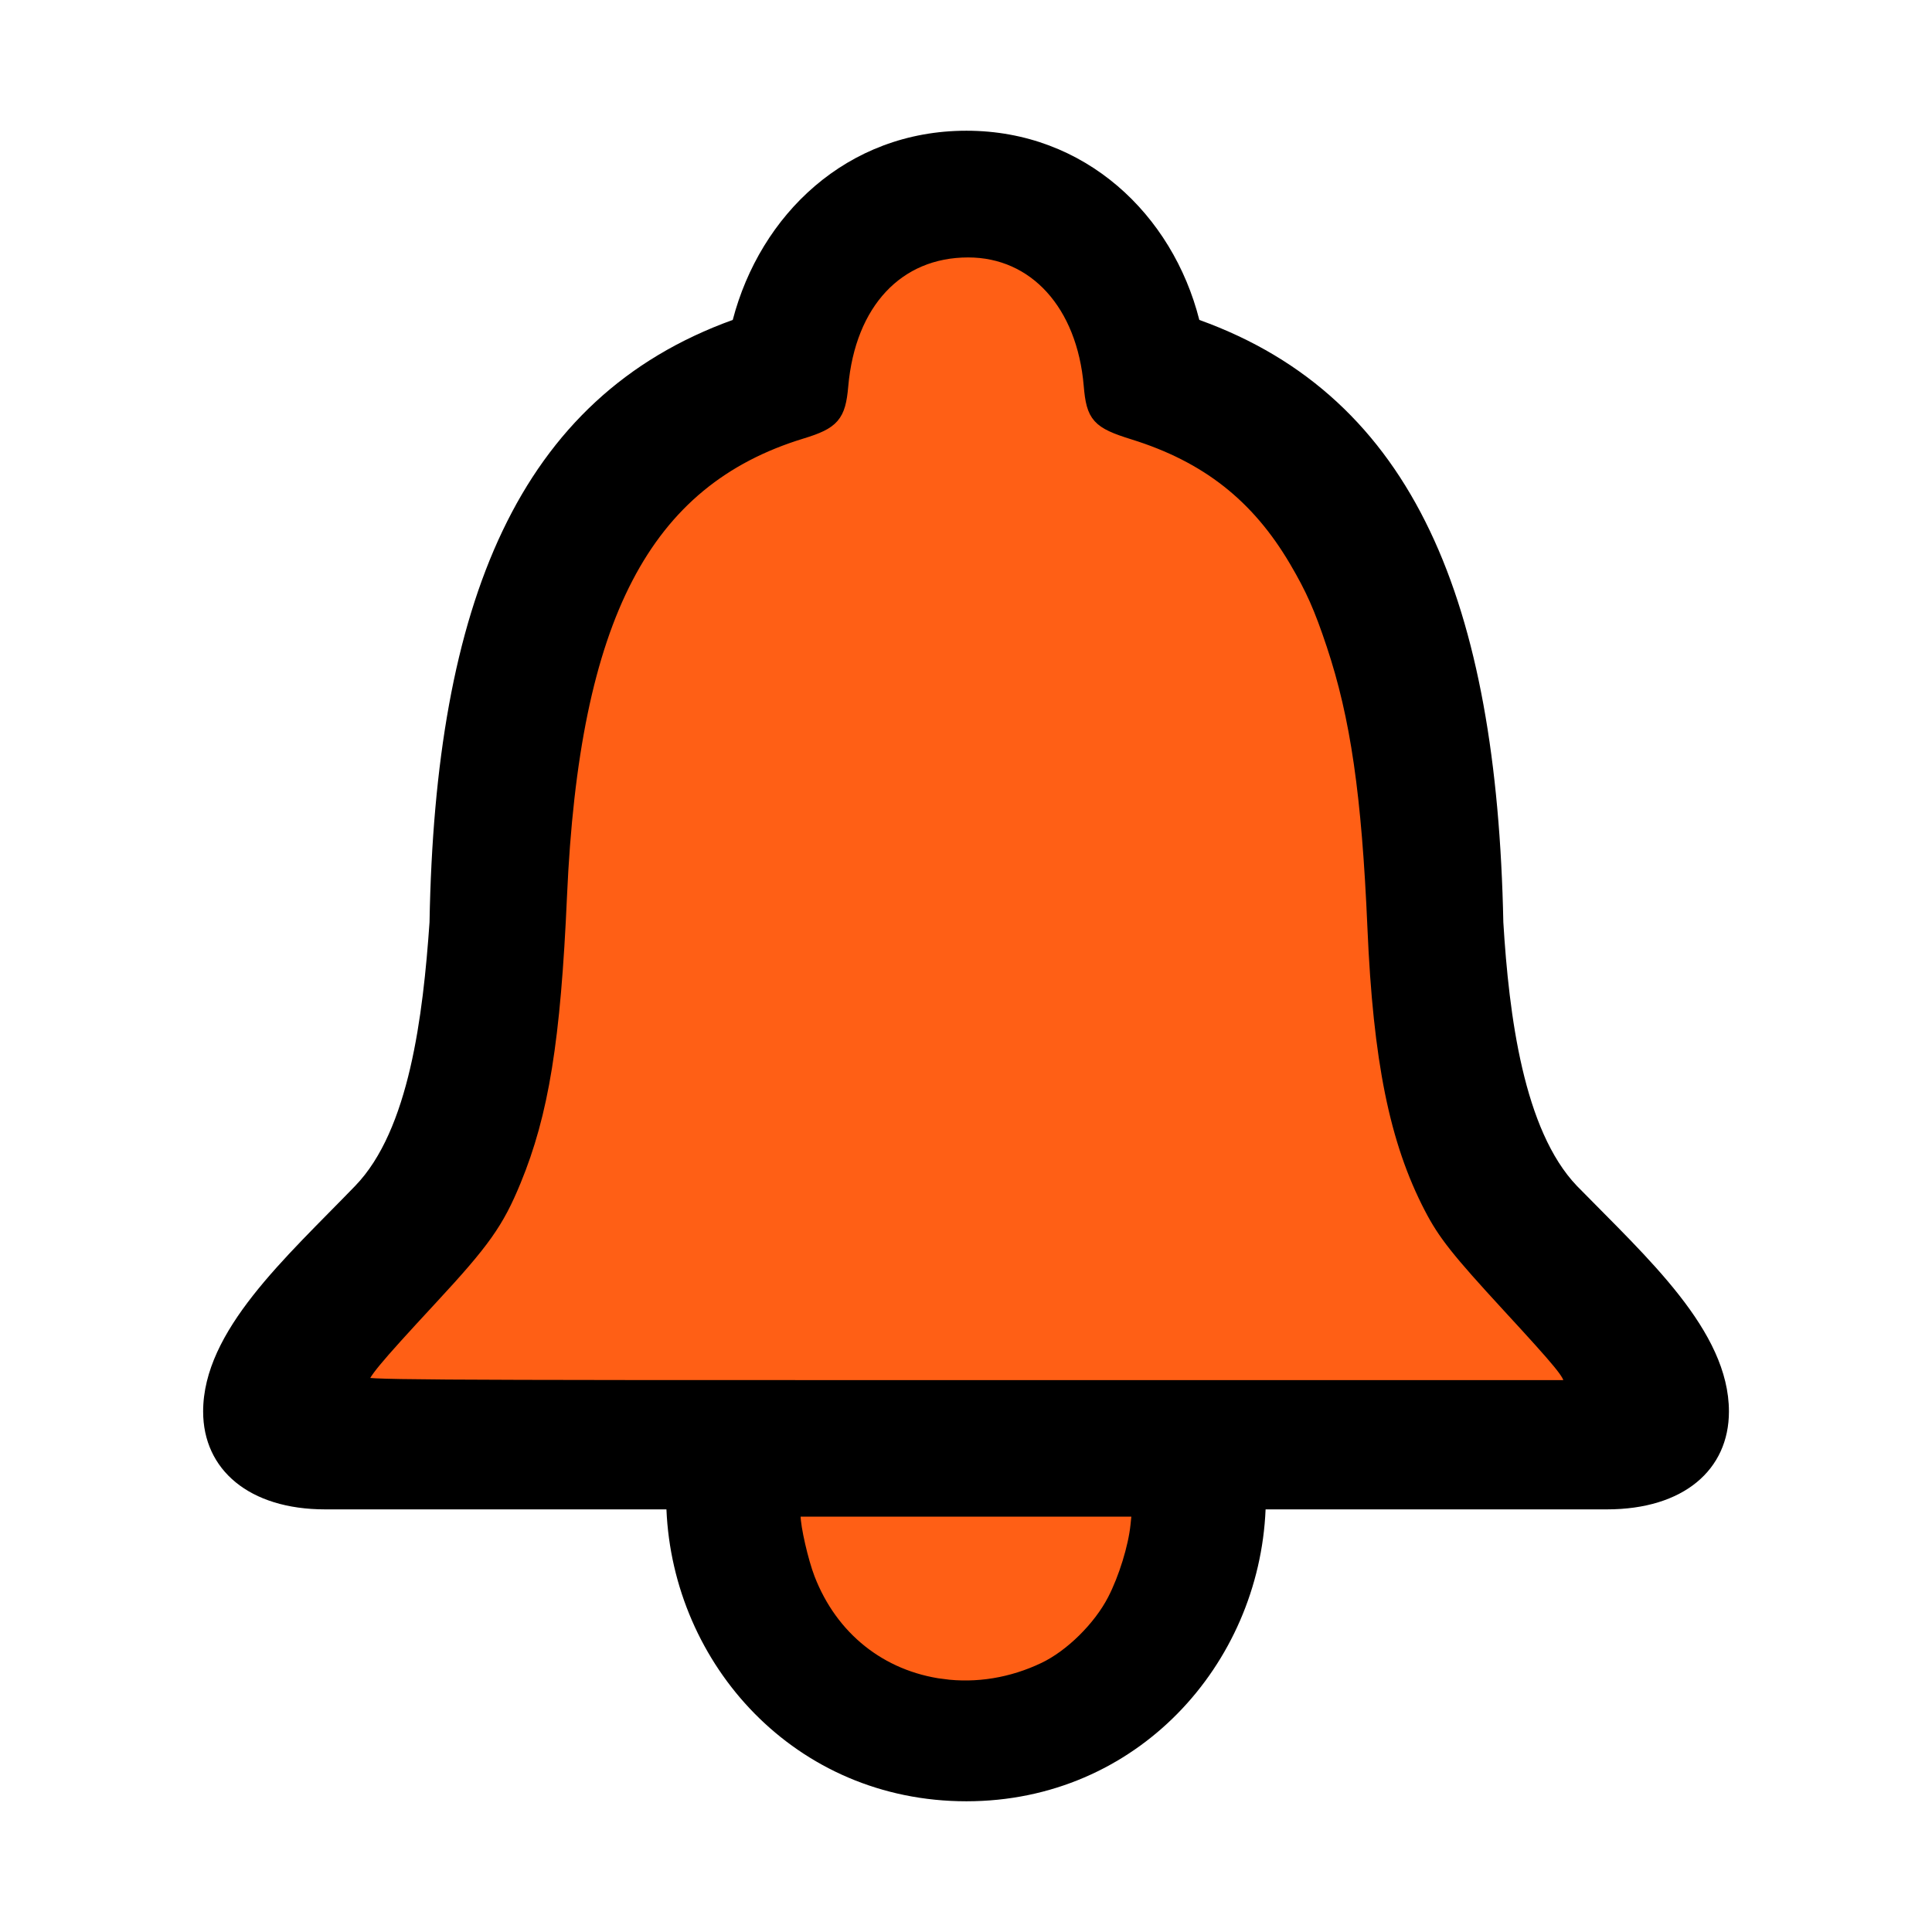 <?xml version="1.0" encoding="UTF-8" standalone="no"?>
<svg
   height="56"
   viewBox="0 0 56 56"
   width="56"
   version="1.1"
   id="svg4"
   sodipodi:docname="notification-warning-1.svg"
   inkscape:version="1.2.2 (b0a8486541, 2022-12-01)"
   xmlns:inkscape="http://www.inkscape.org/namespaces/inkscape"
   xmlns:sodipodi="http://sodipodi.sourceforge.net/DTD/sodipodi-0.dtd"
   xmlns="http://www.w3.org/2000/svg"
   xmlns:svg="http://www.w3.org/2000/svg">
  <defs
     id="defs8" />
  <sodipodi:namedview
     id="namedview6"
     pagecolor="#ffffff"
     bordercolor="#000000"
     borderopacity="0.25"
     inkscape:showpageshadow="2"
     inkscape:pageopacity="0.0"
     inkscape:pagecheckerboard="0"
     inkscape:deskcolor="#d1d1d1"
     showgrid="false"
     inkscape:zoom="14.767857"
     inkscape:cx="27.966143"
     inkscape:cy="28.033857"
     inkscape:window-width="1920"
     inkscape:window-height="1007"
     inkscape:window-x="0"
     inkscape:window-y="0"
     inkscape:window-maximized="1"
     inkscape:current-layer="svg4" />
  <path
     d="m9.426 43.75h23.602c-.164 3.164-2.203 5.18-5.016 5.18-2.836 0-4.852-2.016-5.039-5.18h-3.656c.188 4.5 3.727 8.461 8.695 8.461 4.945 0 8.484-3.961 8.672-8.461h9.891c2.226 0 3.539-1.148 3.539-2.836 0-2.344-2.367-4.453-4.406-6.539-1.547-1.617-1.969-4.945-2.133-7.641-.188-9.234-2.555-15.211-8.812-17.461-.773-3.047-3.305-5.484-6.75-5.484-3.469 0-5.977 2.438-6.774 5.484-6.234 2.25-8.625 8.227-8.789 17.461-.188 2.695-.586 6.023-2.156 7.641-2.016 2.086-4.406 4.195-4.406 6.539 0 1.688 1.336 2.836 3.539 2.836zm1.031-3.539v-.281c.422-.703 1.805-2.062 3.047-3.445 1.664-1.875 2.461-4.875 2.672-9.469.188-10.219 3.234-13.5 7.266-14.578.586-.141.891-.445.914-1.031.094-2.461 1.477-4.172 3.656-4.172 2.156 0 3.562 1.711 3.633 4.172.023.586.351.891.938 1.031 4.008 1.078 7.055 4.359 7.266 14.578.188 4.594.984 7.594 2.672 9.469 1.219 1.383 2.625 2.742 3.047 3.445v.281z"
     id="path2" />
  <path
     style="fill:#ff5f15;fill-rule:evenodd;stroke:#000000;stroke-width:0.366;fill-opacity:1"
     d="m 10.496,40.068 c 0,-0.223 0.336,-0.629 2.016,-2.442 1.515,-1.635 1.909,-2.19 2.406,-3.397 0.806,-1.956 1.149,-4.076 1.334,-8.26 0.357,-8.072 2.422,-12.041 6.988,-13.434 0.915,-0.279 1.089,-0.479 1.164,-1.346 0.211,-2.41 1.614,-3.91 3.658,-3.91 1.933,0 3.334,1.544 3.533,3.894 0.076,0.902 0.226,1.068 1.252,1.387 2.127,0.661 3.597,1.815 4.701,3.69 0.482,0.819 0.724,1.364 1.082,2.439 0.696,2.089 1.022,4.334 1.188,8.193 0.166,3.854 0.638,6.188 1.645,8.126 0.396,0.763 0.778,1.245 2.259,2.854 1.523,1.654 1.78,1.968 1.781,2.173 l 6.57e-4,0.152 H 28 c -16.729,0 -17.504,-0.005 -17.504,-0.12 z"
     id="path306" />
  <path
     style="fill:#ff5f15;fill-rule:evenodd;stroke:#000000;stroke-width:0.366;fill-opacity:1"
     d="m 27.323,48.85 c -1.798,-0.24 -3.221,-1.374 -3.886,-3.099 -0.191,-0.496 -0.414,-1.471 -0.414,-1.812 v -0.162 h 4.986 4.986 l -0.045,0.438 c -0.065,0.632 -0.344,1.537 -0.669,2.165 -0.414,0.8 -1.242,1.617 -2.016,1.986 -0.937,0.447 -1.957,0.614 -2.943,0.483 z"
     id="path308" />
</svg>
